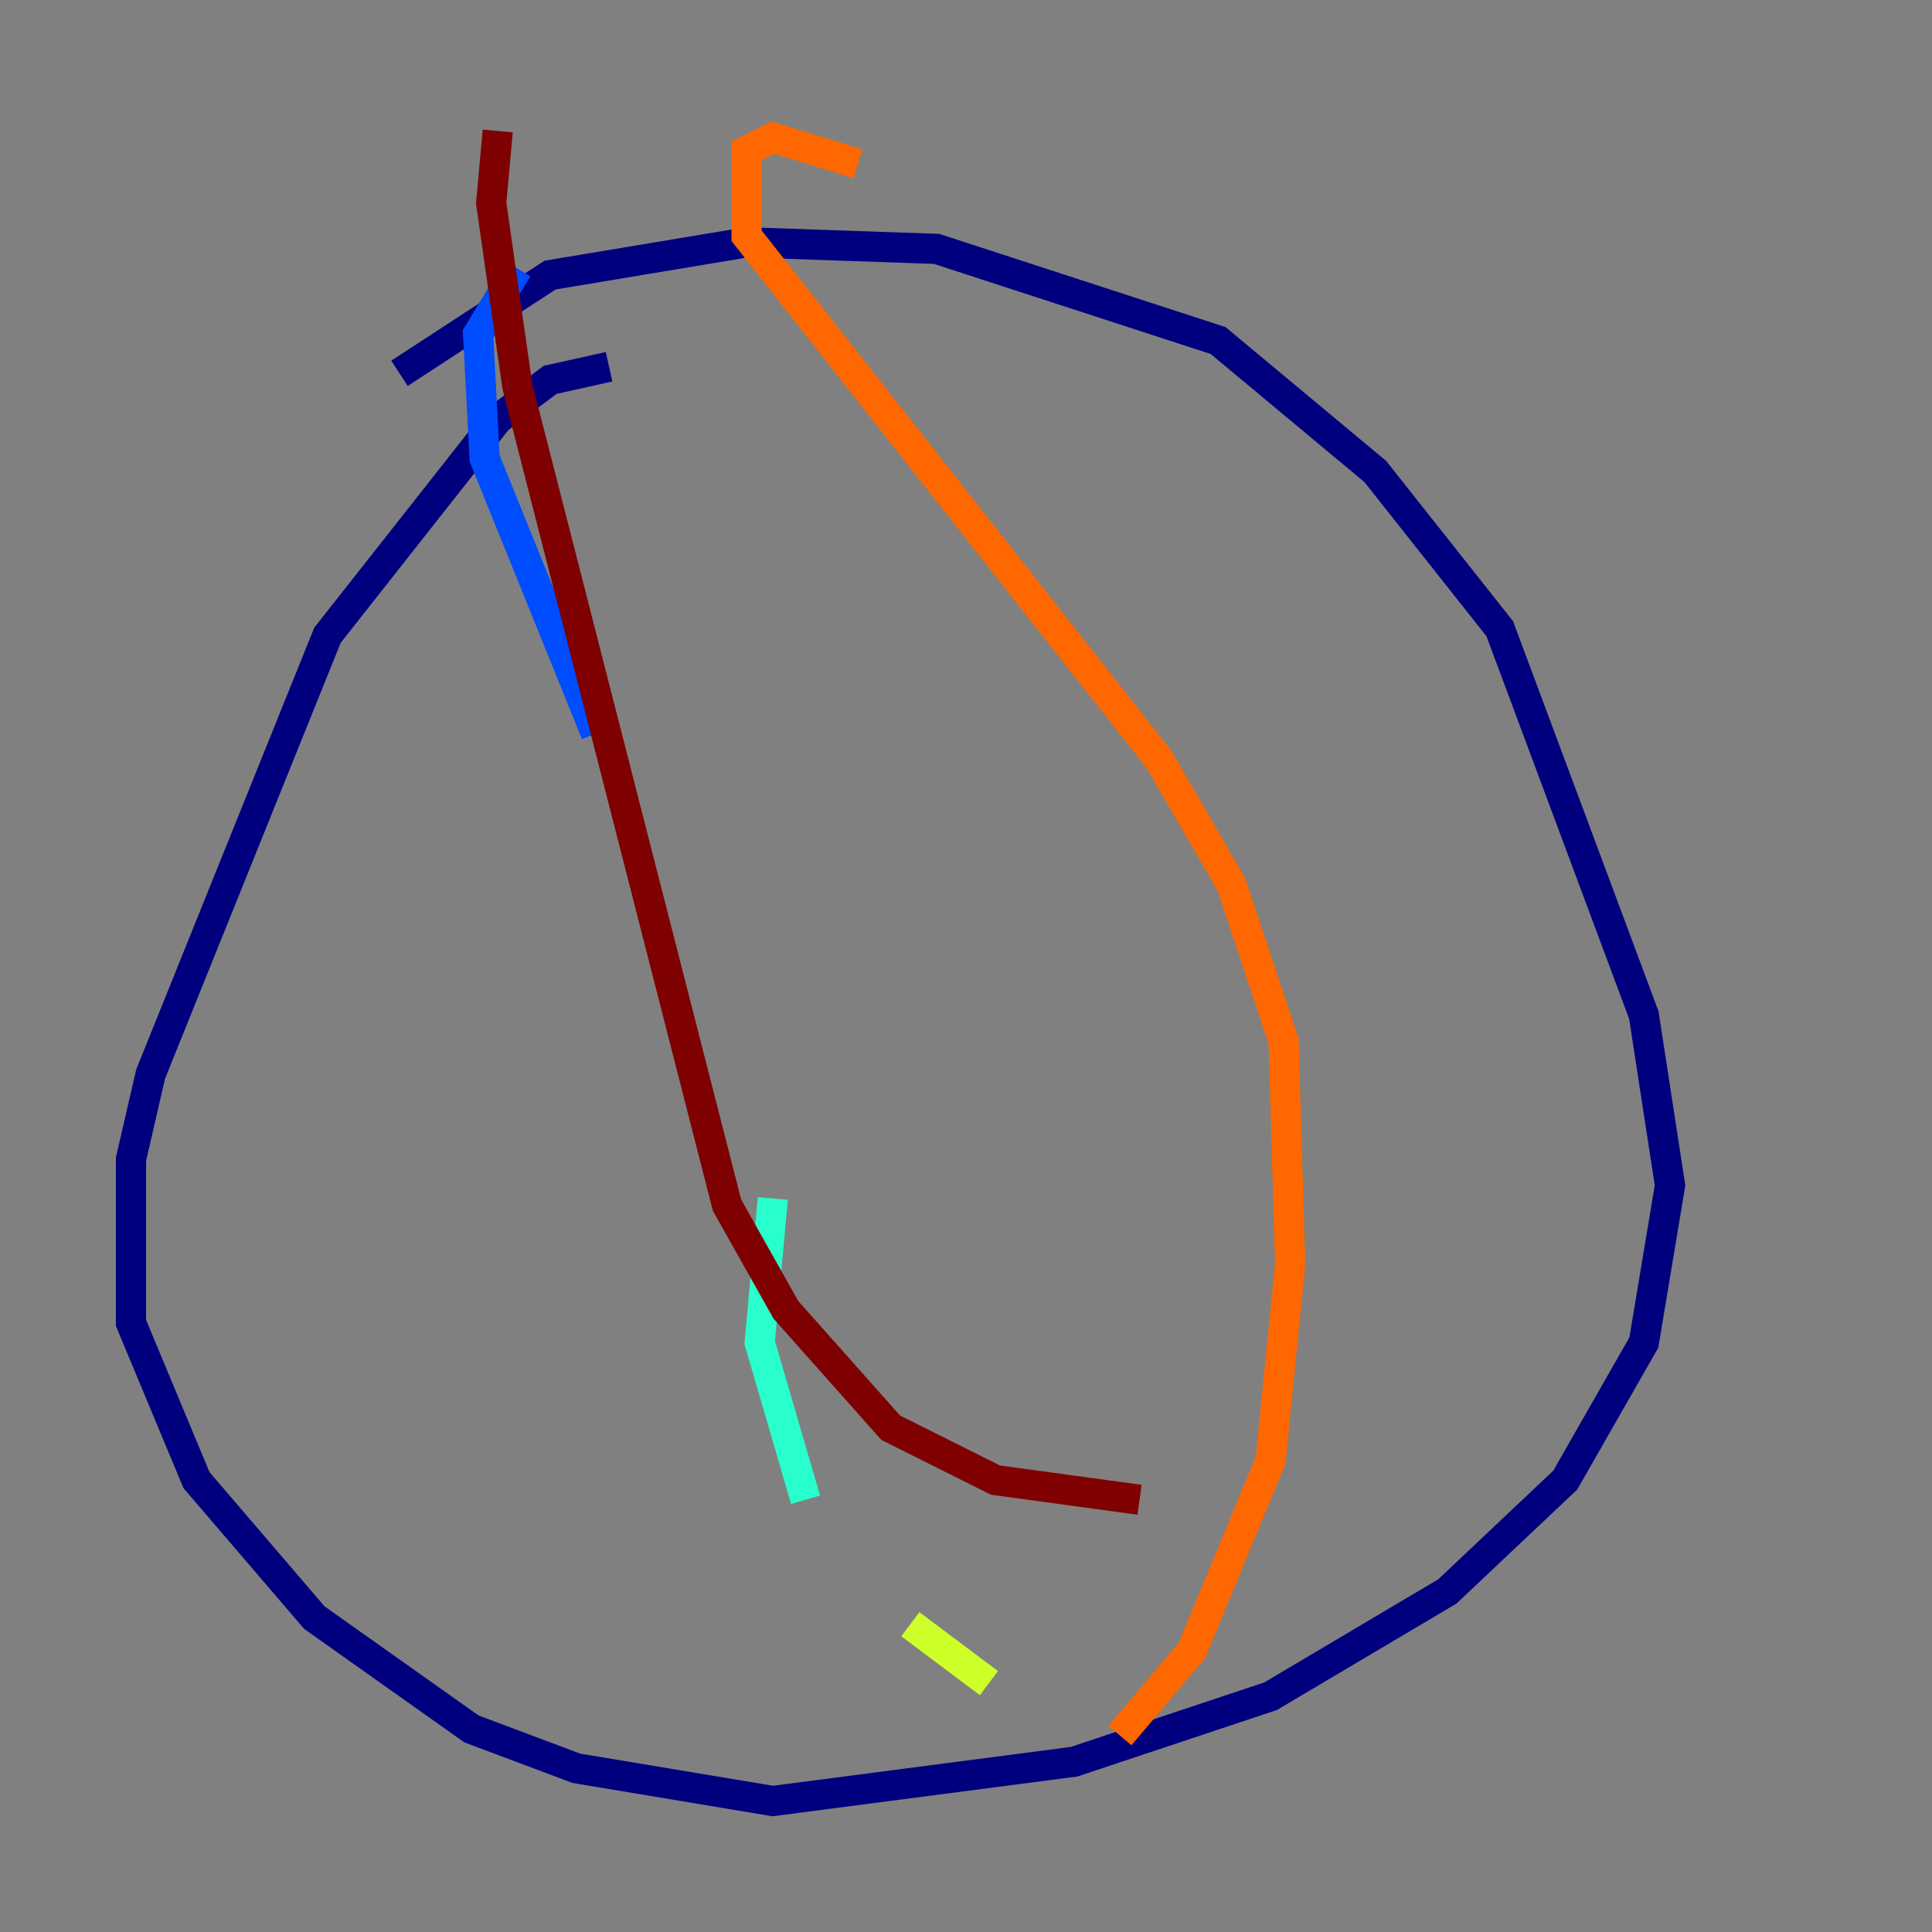 <?xml version="1.0" encoding="utf-8" ?>
<svg baseProfile="tiny" height="128" version="1.2" viewBox="0,0,128,128" width="128" xmlns="http://www.w3.org/2000/svg" xmlns:ev="http://www.w3.org/2001/xml-events" xmlns:xlink="http://www.w3.org/1999/xlink"><rect x="0" y="0" width="128" height="128" fill="#808080" stroke="none"/><defs /><polyline fill="none" points="40.352,24.298 36.447,25.166 32.976,27.77 21.695,42.088 9.98,71.159 8.678,76.8 8.678,87.647 13.017,98.061 20.827,107.173 31.241,114.549 38.183,117.153 51.2,119.322 71.159,116.719 84.176,112.38 95.891,105.437 103.702,98.061 108.909,88.949 110.644,78.536 108.909,67.254 99.363,41.654 91.119,31.241 80.705,22.563 62.047,16.488 49.464,16.054 36.447,18.224 26.468,24.732" stroke="#00007f" stroke-width="2" /><polyline fill="none" points="34.278,17.79 31.675,22.129 32.108,30.373 39.485,48.597" stroke="#004cff" stroke-width="2" /><polyline fill="none" points="51.2,79.403 50.332,88.949 53.37,99.363" stroke="#29ffcd" stroke-width="2" /><polyline fill="none" points="60.312,107.607 65.519,111.512" stroke="#cdff29" stroke-width="2" /><polyline fill="none" points="56.841,10.848 51.2,9.112 49.464,9.98 49.464,15.62 76.8,50.332 81.573,58.576 85.044,68.99 85.478,83.742 84.176,96.759 78.969,109.342 74.197,114.983" stroke="#ff6700" stroke-width="2" /><polyline fill="none" points="32.976,8.678 32.542,13.451 34.278,25.6 48.163,79.837 52.068,86.78 59.01,94.59 65.953,98.061 75.498,99.363" stroke="#7f0000" stroke-width="2" /></svg>